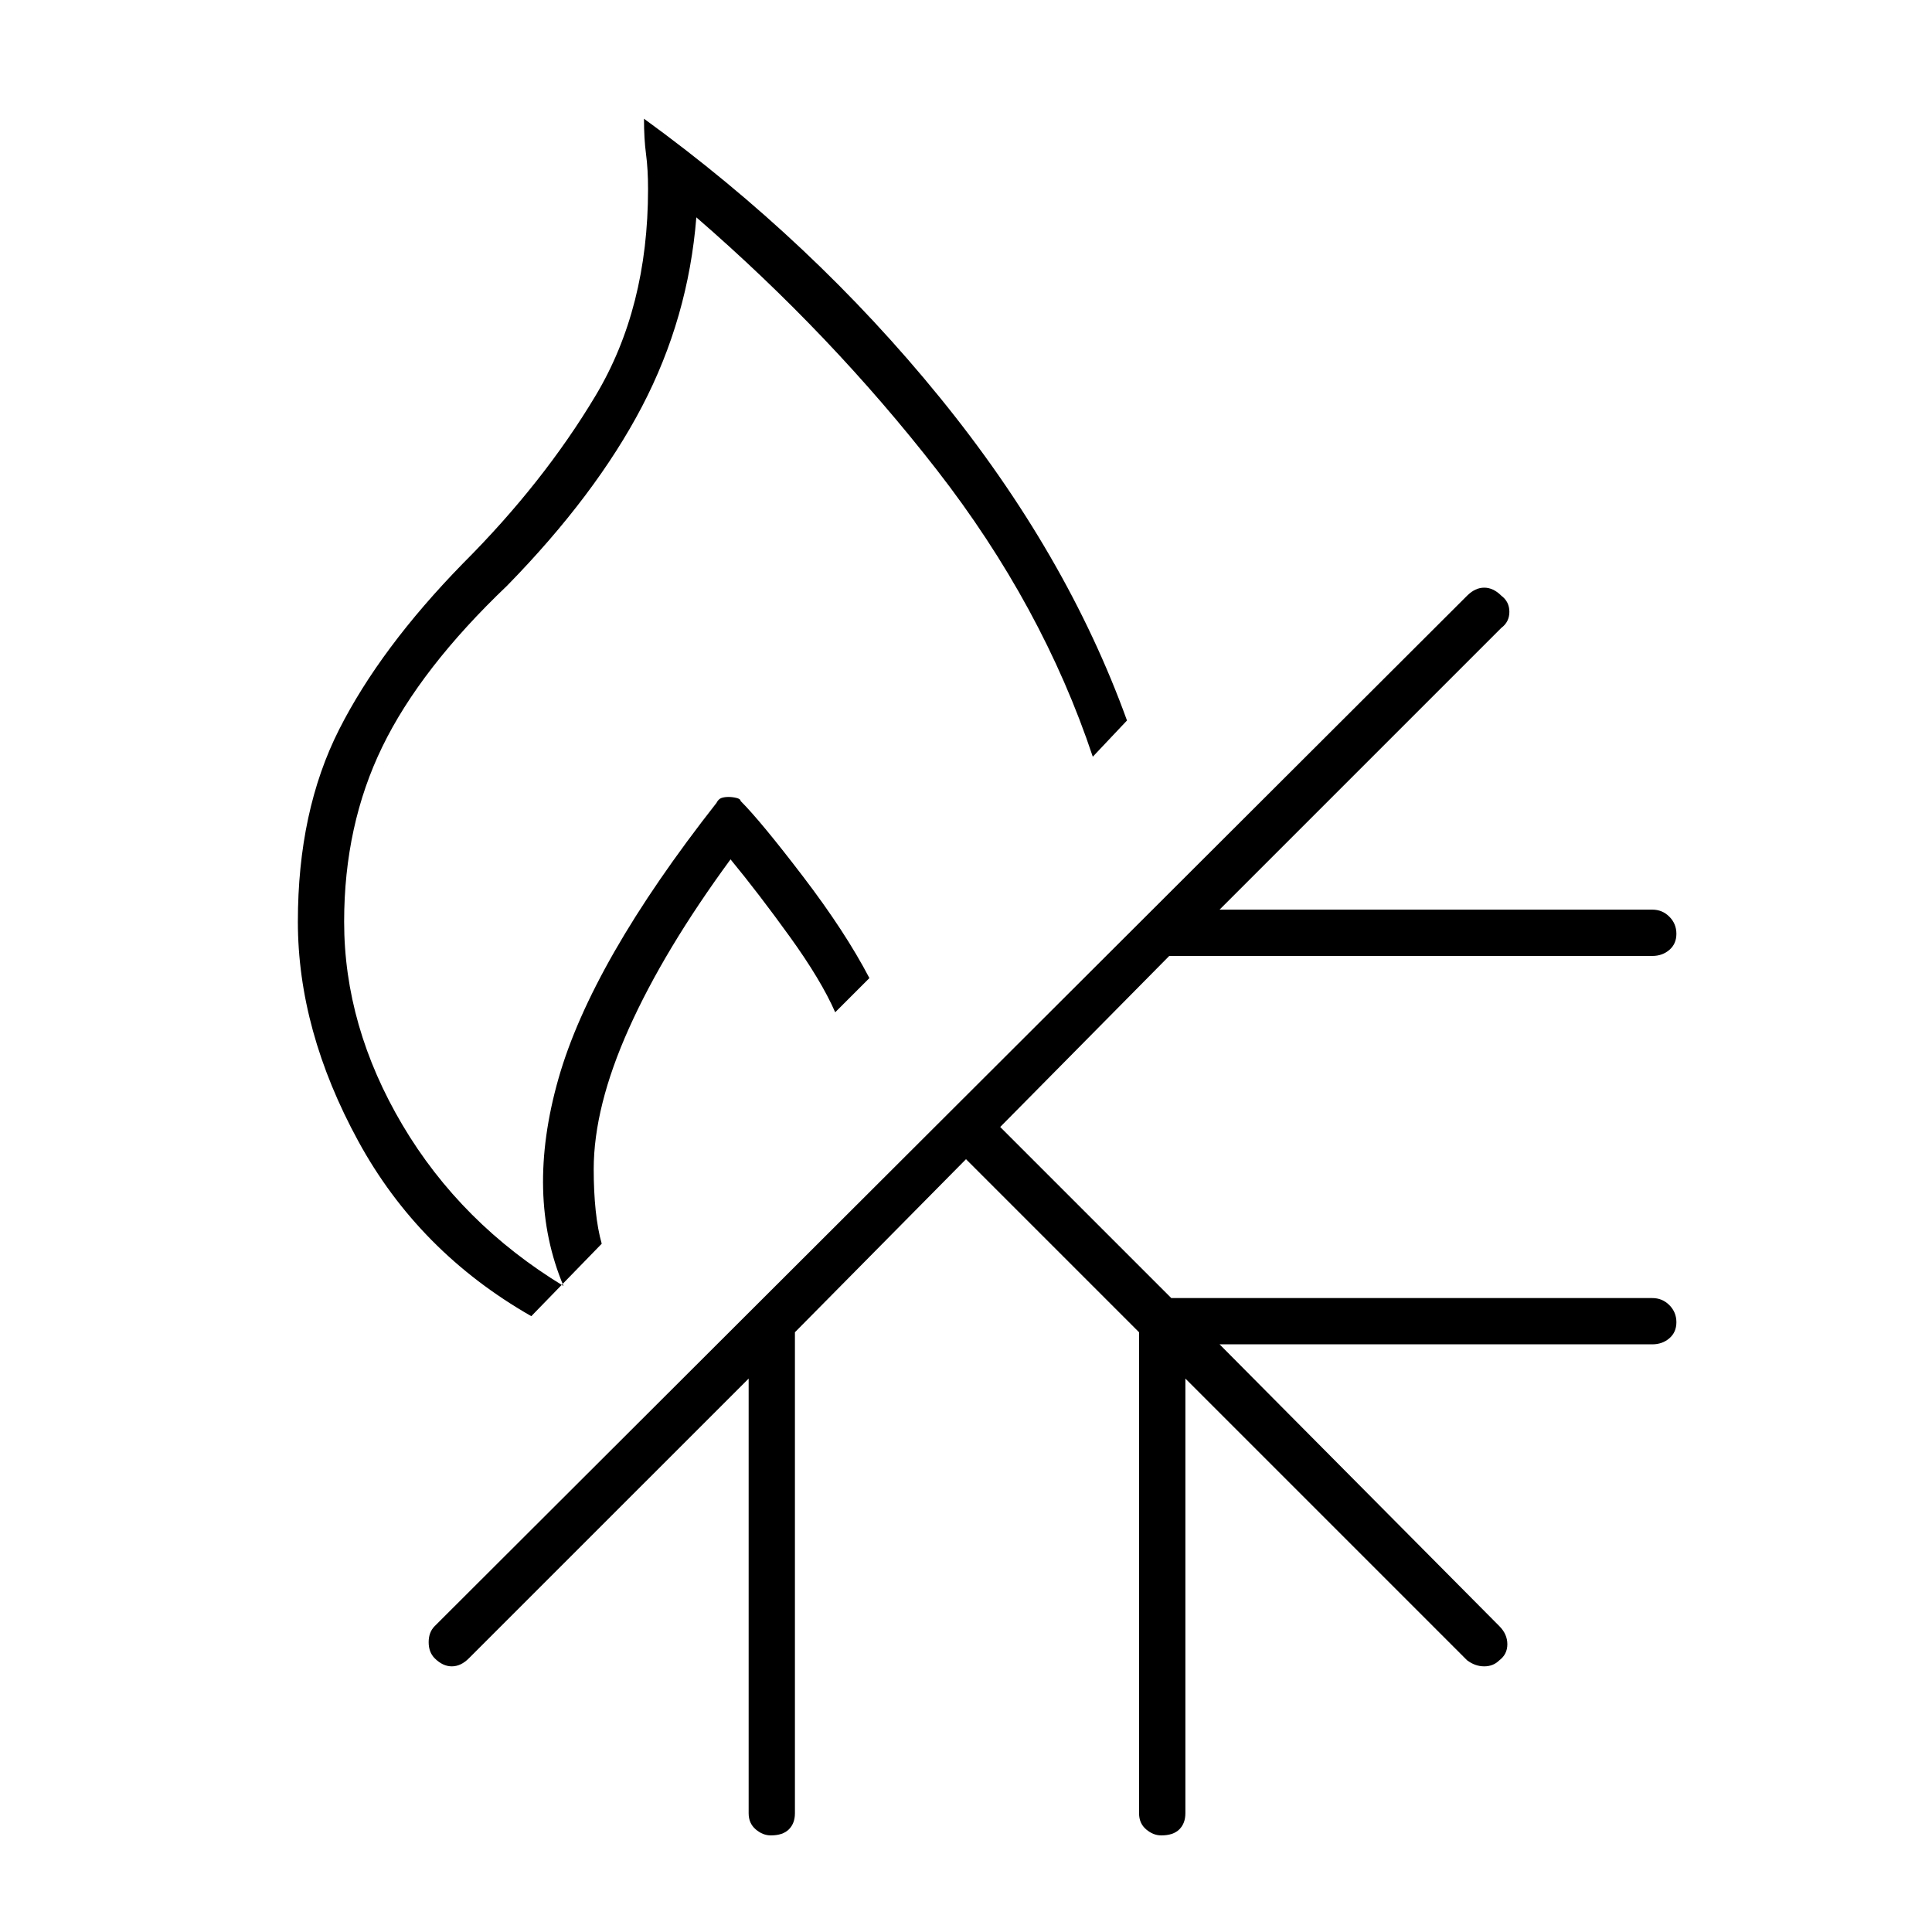 <svg xmlns="http://www.w3.org/2000/svg" height="40" width="40"><path d="M15.958 38q-.166 0-.312-.125t-.146-.333v-9l-5.792 5.791q-.166.167-.354.167-.187 0-.354-.167-.125-.125-.125-.333 0-.208.125-.333l21.375-21.334q.167-.166.354-.166.188 0 .354.166.167.125.167.334 0 .208-.167.333l-5.833 5.833h8.958q.209 0 .354.146.146.146.146.354 0 .209-.146.334-.145.125-.354.125h-10l-3.5 3.541 3.542 3.542h9.958q.209 0 .354.146.146.146.146.354t-.146.333q-.145.125-.354.125H25.25l5.792 5.834q.166.166.166.375 0 .208-.166.333-.125.125-.313.125-.187 0-.354-.125l-5.833-5.833v9q0 .208-.125.333-.125.125-.375.125-.167 0-.313-.125t-.146-.333v-9.959L20 24l-3.542 3.583v9.959q0 .208-.125.333-.125.125-.375.125ZM11 27.25q-2.333-1.333-3.583-3.625t-1.25-4.542q0-2.291.854-3.979.854-1.687 2.562-3.437Q11.25 10 12.333 8.188q1.084-1.813 1.084-4.271 0-.417-.042-.729-.042-.313-.042-.73 3.5 2.542 6.125 5.771t3.875 6.688l-.708.75q-1.042-3.125-3.229-5.938-2.188-2.812-4.979-5.229-.167 2.083-1.125 3.917-.959 1.833-2.792 3.708-1.792 1.708-2.583 3.333-.792 1.625-.792 3.625 0 2.167 1.208 4.209 1.209 2.041 3.334 3.333-.792-1.875-.105-4.292.688-2.416 3.271-5.708.042-.083.105-.104.062-.021.145-.021.084 0 .167.021t.083.062q.417.417 1.292 1.563T18 20.25l-.708.708q-.292-.666-.938-1.562-.646-.896-1.229-1.604-1.375 1.875-2.104 3.5-.729 1.625-.729 2.916 0 .459.041.854.042.396.125.688Z"/></svg>